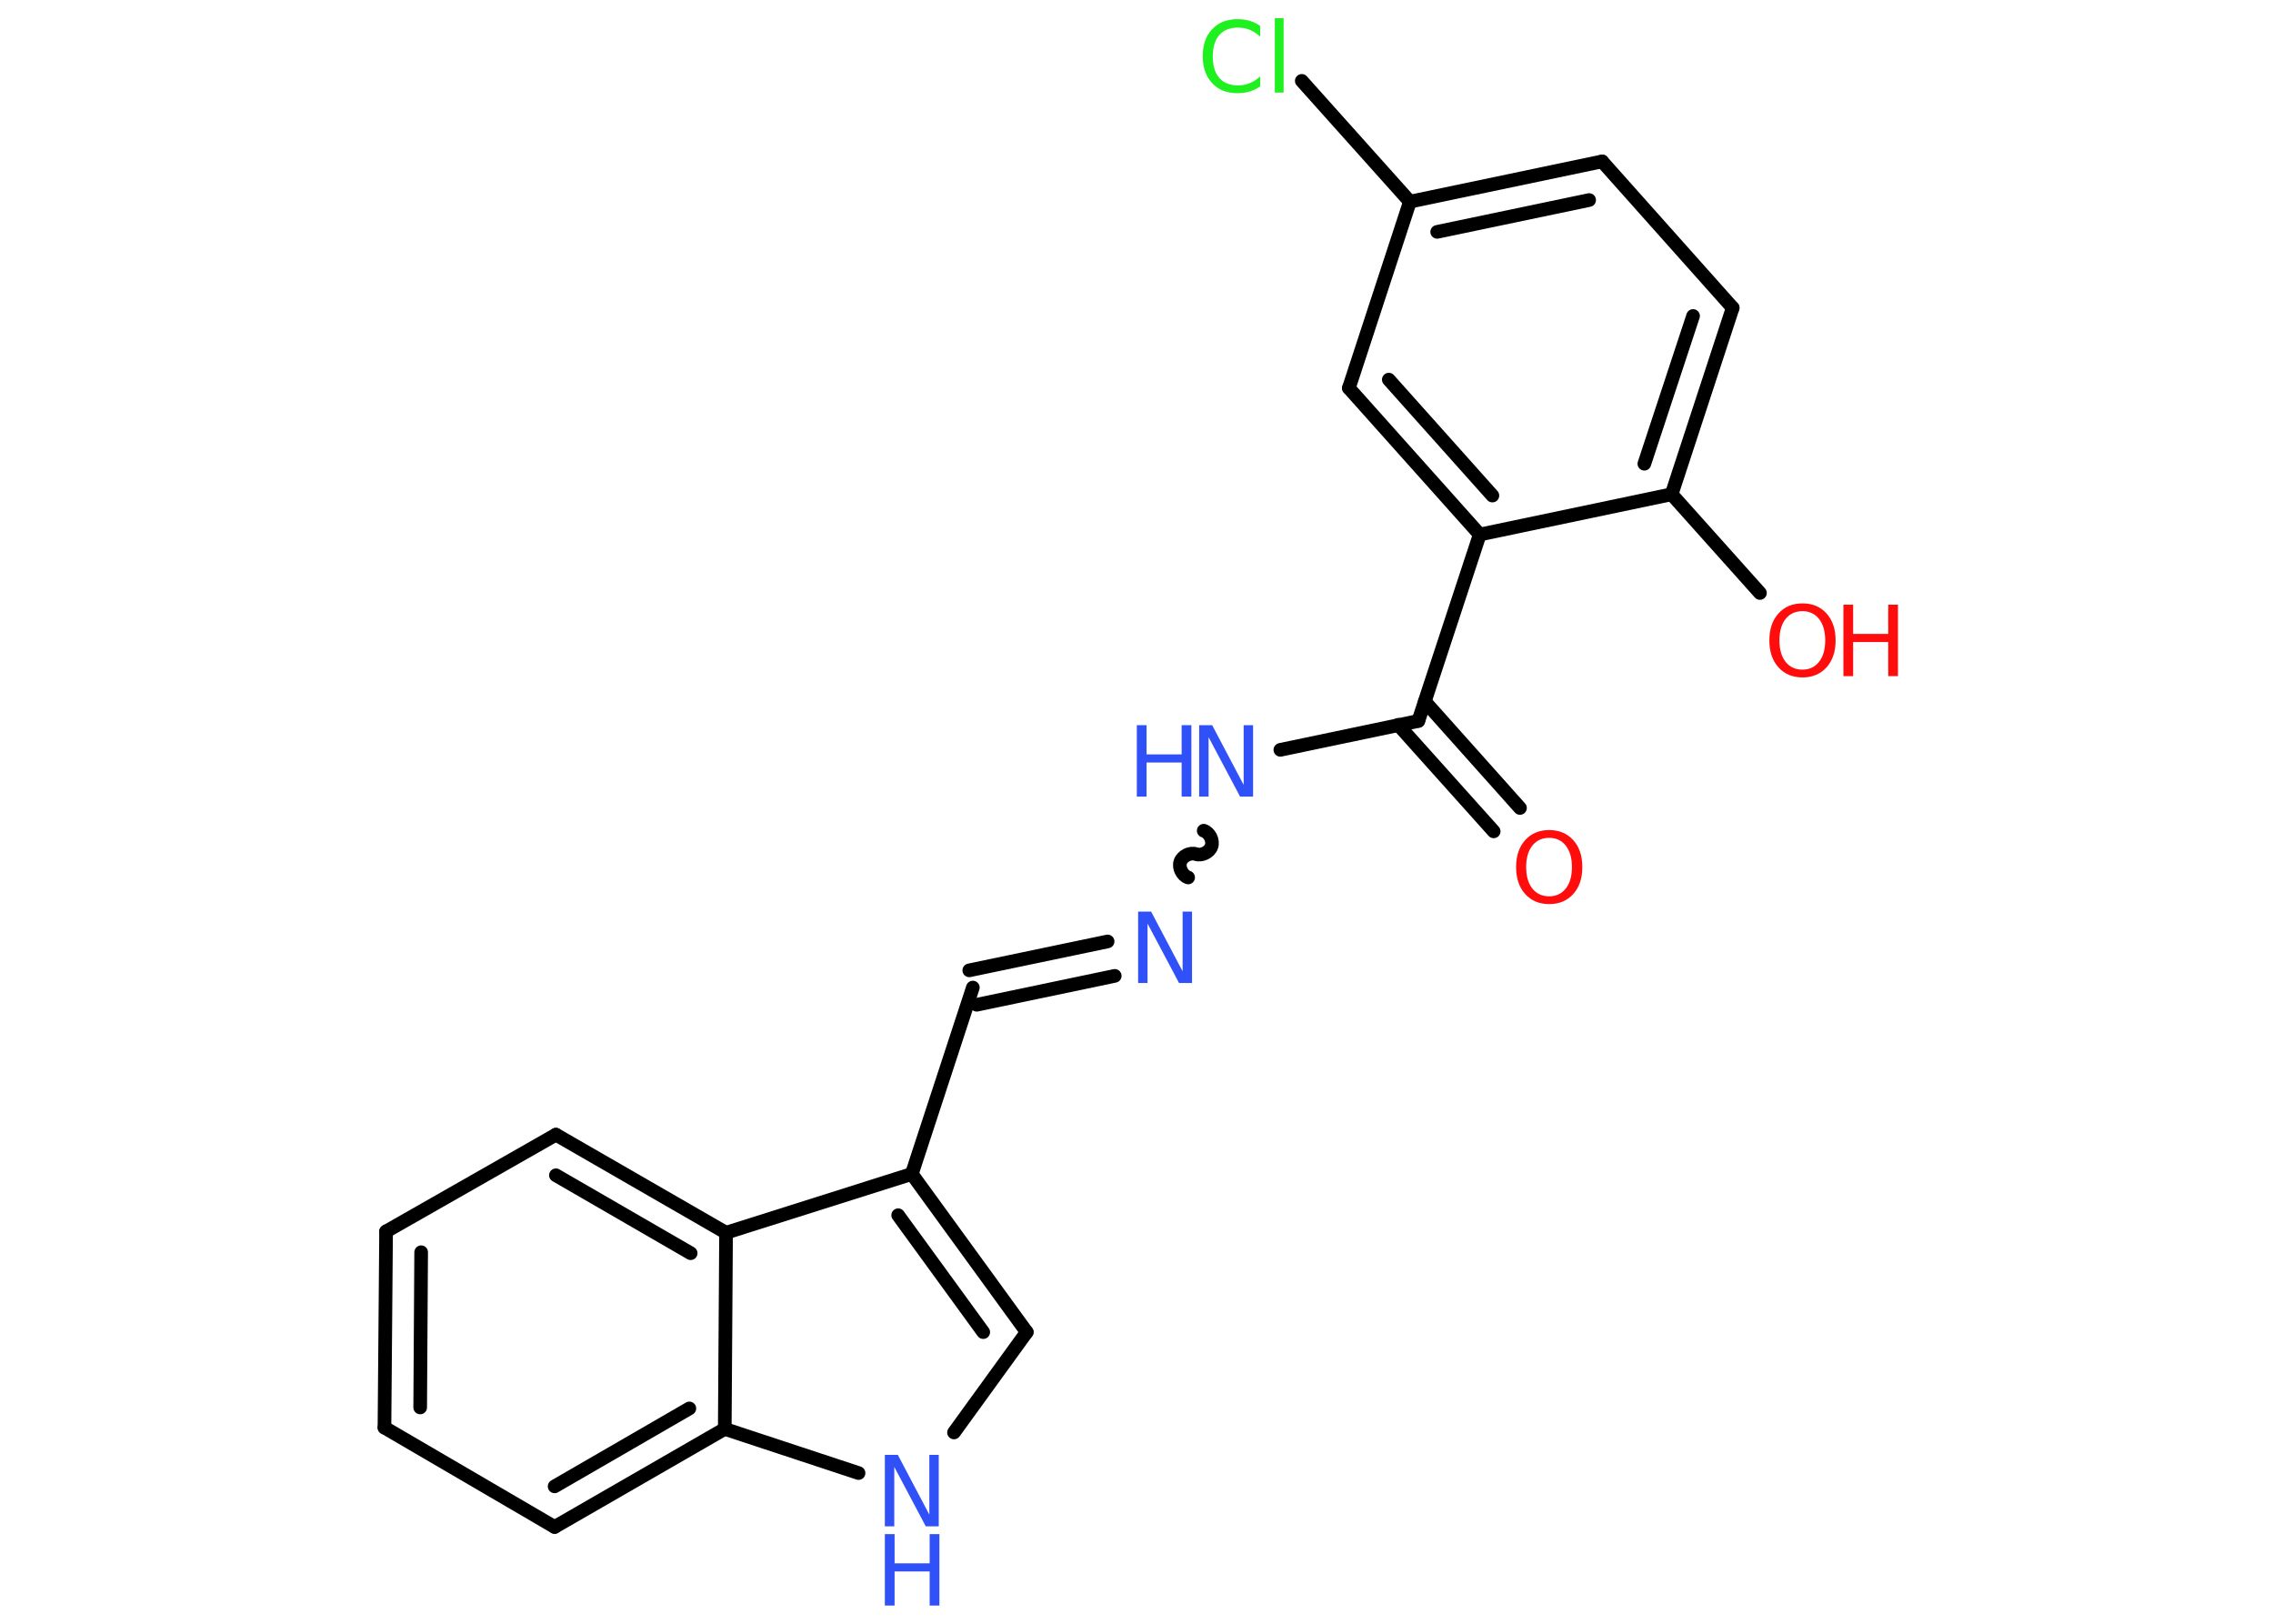 <?xml version='1.0' encoding='UTF-8'?>
<!DOCTYPE svg PUBLIC "-//W3C//DTD SVG 1.1//EN" "http://www.w3.org/Graphics/SVG/1.1/DTD/svg11.dtd">
<svg version='1.2' xmlns='http://www.w3.org/2000/svg' xmlns:xlink='http://www.w3.org/1999/xlink' width='70.0mm' height='50.0mm' viewBox='0 0 70.0 50.0'>
  <desc>Generated by the Chemistry Development Kit (http://github.com/cdk)</desc>
  <g stroke-linecap='round' stroke-linejoin='round' stroke='#000000' stroke-width='.42' fill='#3050F8'>
    <rect x='.0' y='.0' width='70.0' height='50.0' fill='#FFFFFF' stroke='none'/>
    <g id='mol1' class='mol'>
      <g id='mol1bnd1' class='bond'>
        <line x1='46.0' y1='25.6' x2='43.06' y2='22.32'/>
        <line x1='46.81' y1='24.88' x2='43.88' y2='21.6'/>
      </g>
      <line id='mol1bnd2' class='bond' x1='43.68' y1='22.2' x2='39.43' y2='23.09'/>
      <path id='mol1bnd3' class='bond' d='M36.59 27.02c-.18 -.06 -.3 -.3 -.24 -.48c.06 -.18 .3 -.3 .48 -.24c.18 .06 .42 -.06 .48 -.24c.06 -.18 -.06 -.42 -.24 -.48' fill='none' stroke='#000000' stroke-width='.42'/>
      <g id='mol1bnd4' class='bond'>
        <line x1='34.33' y1='30.05' x2='30.08' y2='30.94'/>
        <line x1='34.11' y1='28.99' x2='29.85' y2='29.88'/>
      </g>
      <line id='mol1bnd5' class='bond' x1='29.96' y1='30.41' x2='28.08' y2='36.15'/>
      <g id='mol1bnd6' class='bond'>
        <line x1='31.62' y1='41.02' x2='28.08' y2='36.15'/>
        <line x1='30.28' y1='41.02' x2='27.66' y2='37.42'/>
      </g>
      <line id='mol1bnd7' class='bond' x1='31.62' y1='41.02' x2='29.38' y2='44.11'/>
      <line id='mol1bnd8' class='bond' x1='26.44' y1='45.36' x2='22.32' y2='44.0'/>
      <g id='mol1bnd9' class='bond'>
        <line x1='17.08' y1='47.02' x2='22.32' y2='44.0'/>
        <line x1='17.08' y1='45.77' x2='21.23' y2='43.37'/>
      </g>
      <line id='mol1bnd10' class='bond' x1='17.08' y1='47.02' x2='11.84' y2='43.96'/>
      <g id='mol1bnd11' class='bond'>
        <line x1='11.89' y1='37.92' x2='11.84' y2='43.96'/>
        <line x1='12.97' y1='38.56' x2='12.94' y2='43.34'/>
      </g>
      <line id='mol1bnd12' class='bond' x1='11.89' y1='37.92' x2='17.12' y2='34.94'/>
      <g id='mol1bnd13' class='bond'>
        <line x1='22.36' y1='37.96' x2='17.12' y2='34.94'/>
        <line x1='21.27' y1='38.59' x2='17.12' y2='36.19'/>
      </g>
      <line id='mol1bnd14' class='bond' x1='28.08' y1='36.15' x2='22.36' y2='37.96'/>
      <line id='mol1bnd15' class='bond' x1='22.32' y1='44.0' x2='22.36' y2='37.96'/>
      <line id='mol1bnd16' class='bond' x1='43.68' y1='22.2' x2='45.57' y2='16.46'/>
      <g id='mol1bnd17' class='bond'>
        <line x1='41.54' y1='11.95' x2='45.57' y2='16.46'/>
        <line x1='42.77' y1='11.69' x2='45.96' y2='15.26'/>
      </g>
      <line id='mol1bnd18' class='bond' x1='41.54' y1='11.95' x2='43.42' y2='6.21'/>
      <line id='mol1bnd19' class='bond' x1='43.42' y1='6.21' x2='40.09' y2='2.49'/>
      <g id='mol1bnd20' class='bond'>
        <line x1='49.34' y1='4.97' x2='43.42' y2='6.21'/>
        <line x1='48.94' y1='6.16' x2='44.26' y2='7.14'/>
      </g>
      <line id='mol1bnd21' class='bond' x1='49.34' y1='4.97' x2='53.36' y2='9.48'/>
      <g id='mol1bnd22' class='bond'>
        <line x1='51.48' y1='15.22' x2='53.36' y2='9.48'/>
        <line x1='50.64' y1='14.28' x2='52.14' y2='9.73'/>
      </g>
      <line id='mol1bnd23' class='bond' x1='45.57' y1='16.46' x2='51.48' y2='15.22'/>
      <line id='mol1bnd24' class='bond' x1='51.48' y1='15.22' x2='54.2' y2='18.26'/>
      <path id='mol1atm1' class='atom' d='M47.71 25.8q-.33 .0 -.52 .24q-.19 .24 -.19 .66q.0 .42 .19 .66q.19 .24 .52 .24q.32 .0 .51 -.24q.19 -.24 .19 -.66q.0 -.42 -.19 -.66q-.19 -.24 -.51 -.24zM47.71 25.56q.46 .0 .74 .31q.28 .31 .28 .83q.0 .52 -.28 .83q-.28 .31 -.74 .31q-.46 .0 -.74 -.31q-.28 -.31 -.28 -.83q.0 -.52 .28 -.83q.28 -.31 .74 -.31z' stroke='none' fill='#FF0D0D'/>
      <g id='mol1atm3' class='atom'>
        <path d='M36.93 22.33h.4l.97 1.84v-1.84h.29v2.2h-.4l-.97 -1.83v1.83h-.29v-2.2z' stroke='none'/>
        <path d='M35.01 22.33h.3v.9h1.08v-.9h.3v2.2h-.3v-1.05h-1.08v1.05h-.3v-2.2z' stroke='none'/>
      </g>
      <path id='mol1atm4' class='atom' d='M35.05 28.07h.4l.97 1.84v-1.84h.29v2.2h-.4l-.97 -1.83v1.83h-.29v-2.2z' stroke='none'/>
      <g id='mol1atm8' class='atom'>
        <path d='M27.25 44.8h.4l.97 1.84v-1.84h.29v2.2h-.4l-.97 -1.83v1.83h-.29v-2.2z' stroke='none'/>
        <path d='M27.25 47.24h.3v.9h1.08v-.9h.3v2.2h-.3v-1.05h-1.08v1.05h-.3v-2.2z' stroke='none'/>
      </g>
      <path id='mol1atm18' class='atom' d='M38.81 .82v.31q-.15 -.14 -.32 -.21q-.17 -.07 -.36 -.07q-.38 .0 -.58 .23q-.2 .23 -.2 .66q.0 .43 .2 .66q.2 .23 .58 .23q.19 .0 .36 -.07q.17 -.07 .32 -.21v.31q-.16 .11 -.33 .16q-.17 .05 -.37 .05q-.5 .0 -.78 -.31q-.29 -.31 -.29 -.83q.0 -.53 .29 -.83q.29 -.31 .78 -.31q.2 .0 .37 .05q.18 .05 .33 .16zM39.26 .56h.27v2.29h-.27v-2.29z' stroke='none' fill='#1FF01F'/>
      <g id='mol1atm22' class='atom'>
        <path d='M55.51 18.82q-.33 .0 -.52 .24q-.19 .24 -.19 .66q.0 .42 .19 .66q.19 .24 .52 .24q.32 .0 .51 -.24q.19 -.24 .19 -.66q.0 -.42 -.19 -.66q-.19 -.24 -.51 -.24zM55.51 18.58q.46 .0 .74 .31q.28 .31 .28 .83q.0 .52 -.28 .83q-.28 .31 -.74 .31q-.46 .0 -.74 -.31q-.28 -.31 -.28 -.83q.0 -.52 .28 -.83q.28 -.31 .74 -.31z' stroke='none' fill='#FF0D0D'/>
        <path d='M56.77 18.62h.3v.9h1.08v-.9h.3v2.2h-.3v-1.05h-1.08v1.05h-.3v-2.2z' stroke='none' fill='#FF0D0D'/>
      </g>
    </g>
  </g>
</svg>
